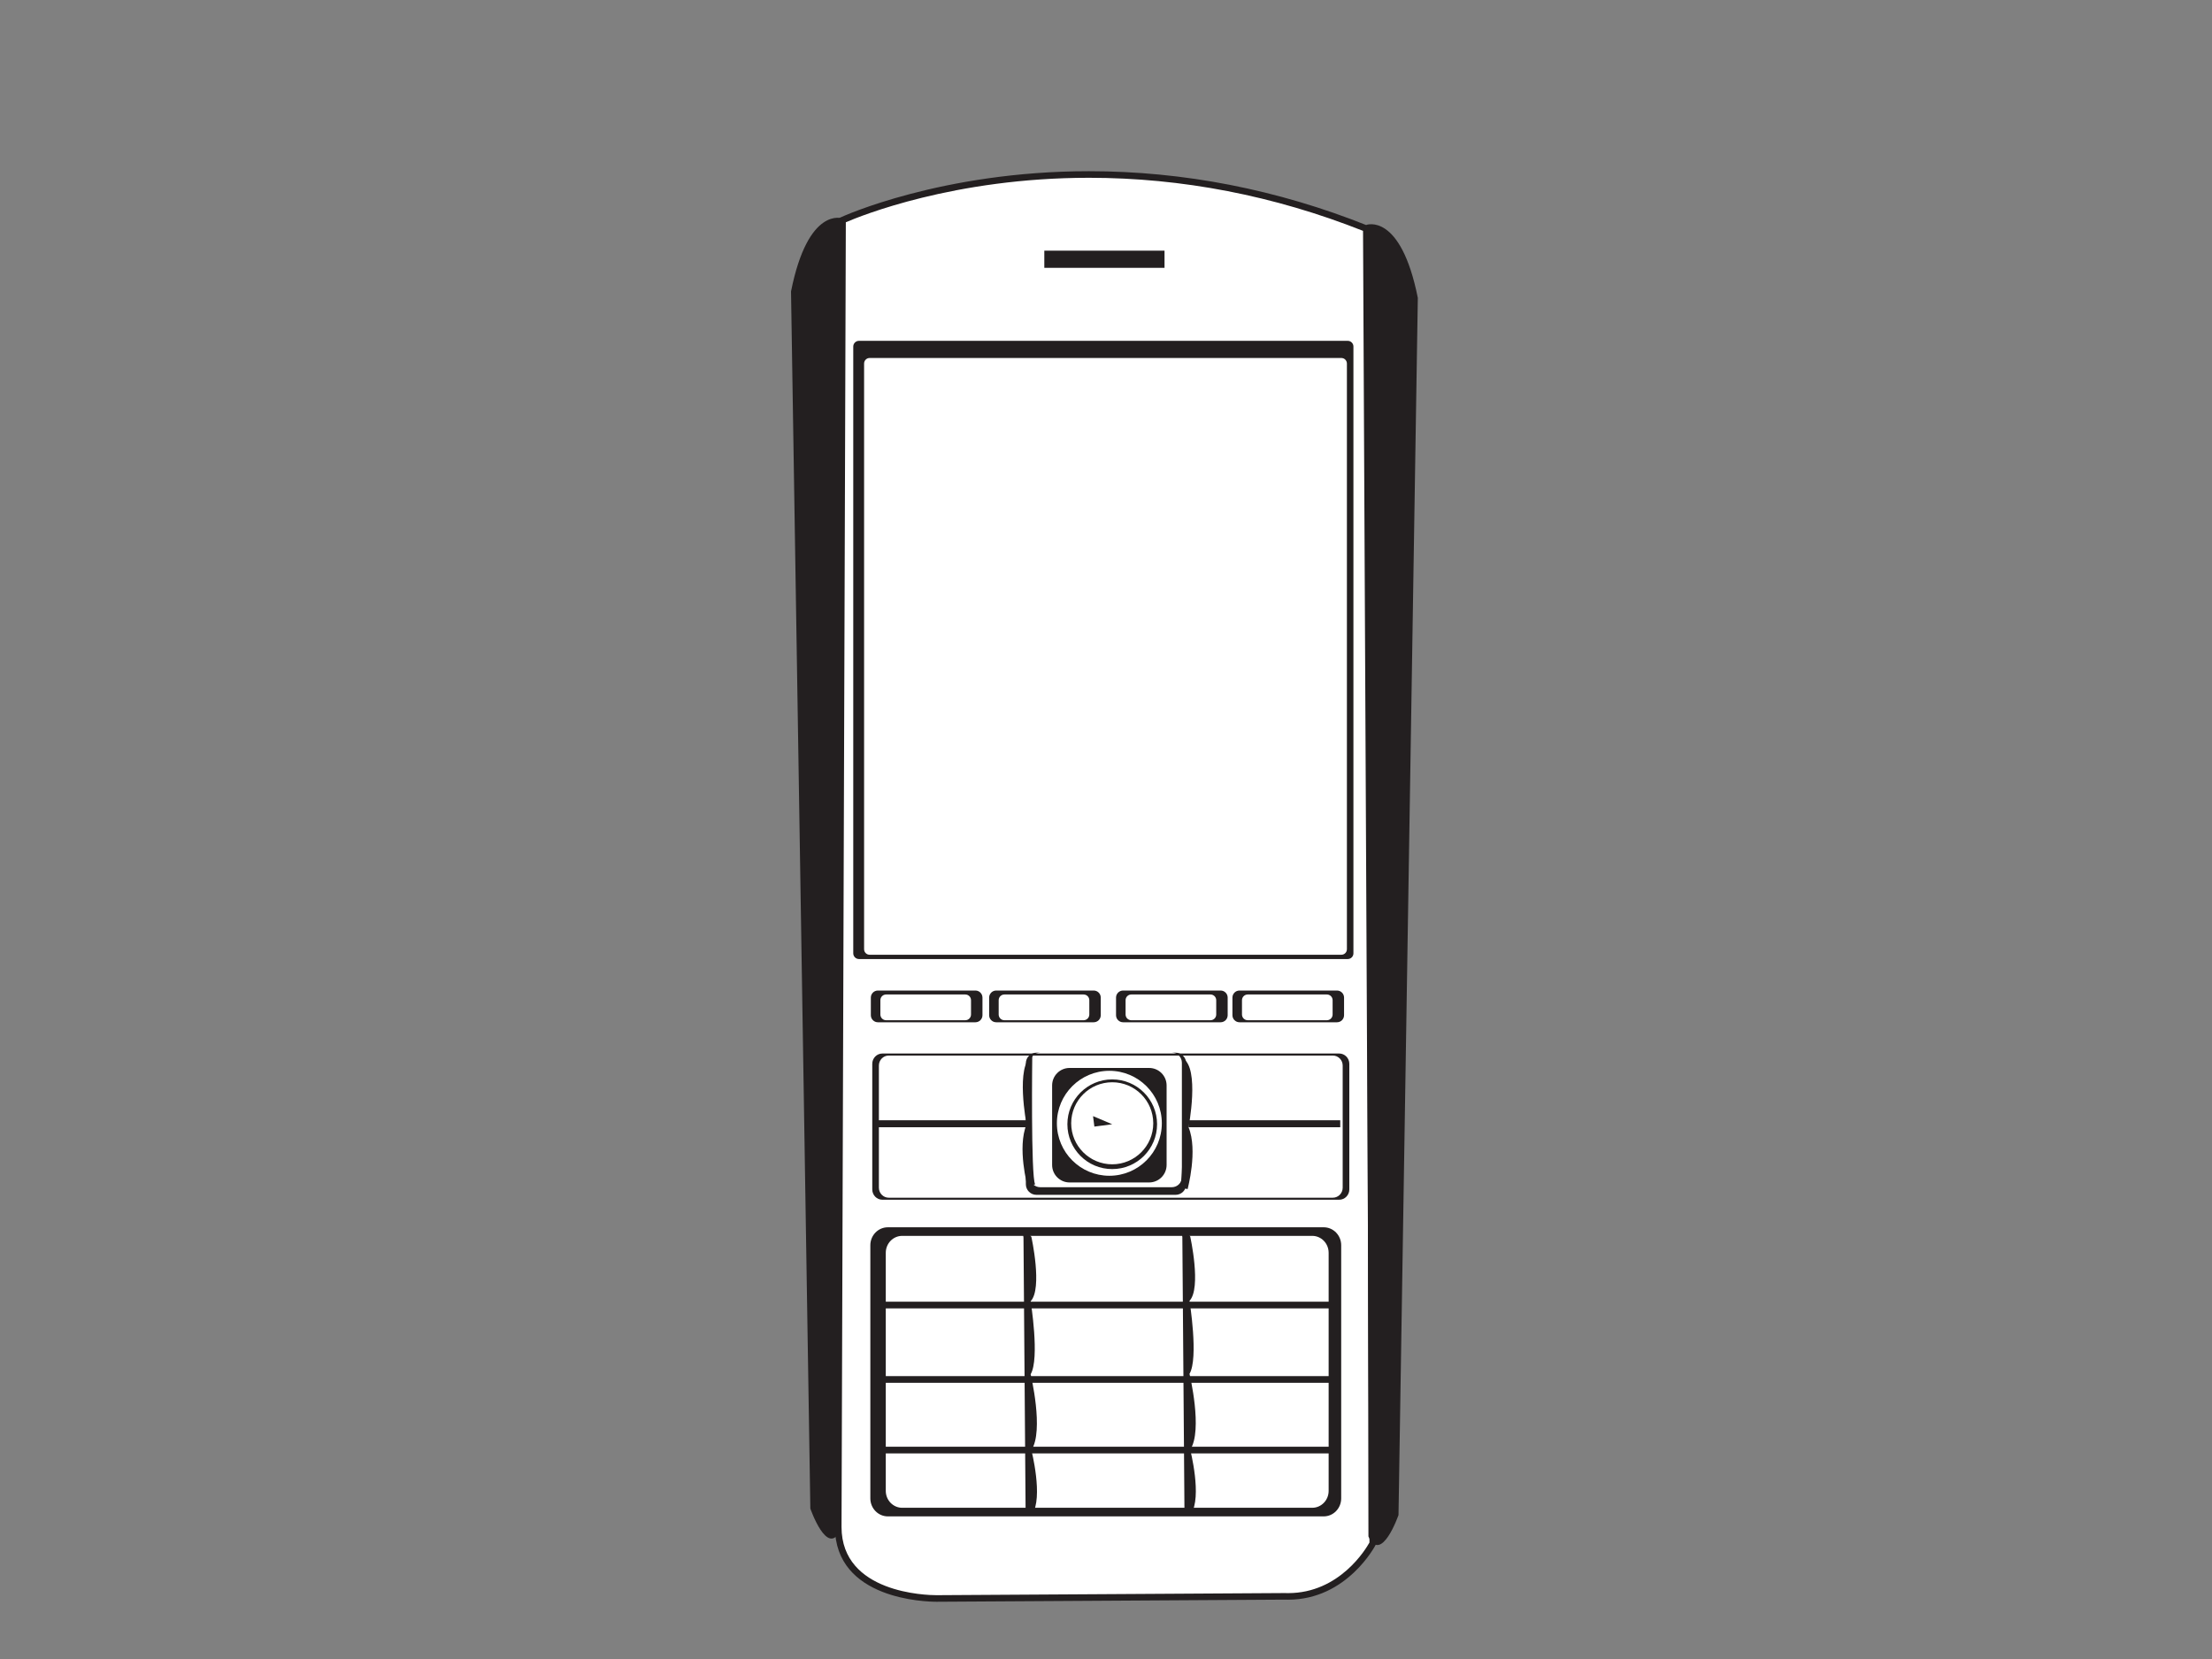 <?xml version="1.0" encoding="utf-8"?>
<!-- Generator: Adobe Illustrator 17.0.0, SVG Export Plug-In . SVG Version: 6.00 Build 0)  -->
<!DOCTYPE svg PUBLIC "-//W3C//DTD SVG 1.1//EN" "http://www.w3.org/Graphics/SVG/1.1/DTD/svg11.dtd">
<svg version="1.1" id="Layer_1" xmlns="http://www.w3.org/2000/svg" xmlns:xlink="http://www.w3.org/1999/xlink" x="0px" y="0px"
	 width="800px" height="600px" viewBox="0 0 800 600" enable-background="new 0 0 800 600" xml:space="preserve">
<rect x="0" y="0" width="800" height="600" fill="#808080" stroke="none"/>
<g>
	<g>
		<path fill="#FFFFFF" d="M304.717,79.615c0,0,83.847-39.111,189.429,3.07l2.327,475.482c0,0-10.085,19.939-31.825,19.174
			l-125.637,0.766c0,0-35.849,0.716-35.849-25.863L304.717,79.615z"/>
		<path fill="#231F20" d="M338.738,579.299c-3.763,0-36.767-0.76-36.767-27.056l1.557-473.387l0.686-0.32
			c0.356-0.166,36.246-16.619,89.637-16.619c34.184,0,68.079,6.616,100.736,19.663l0.744,0.298l0.005,0.802l2.329,475.769
			l-0.13,0.256c-0.1,0.199-10.288,19.848-31.672,19.848c0,0-0.002,0-0.005,0c-0.414,0-0.83-0.007-1.253-0.022L338.738,579.299z
			 M305.904,80.39l-1.553,471.857c0,23.979,30.867,24.672,34.387,24.672l0.249-0.002l125.653-0.766
			c0.442,0.015,0.832,0.021,1.218,0.021c0.002,0,0.005,0,0.005,0c18.683,0,28.216-16.12,29.417-18.301l-2.32-474.376
			c-32.146-12.738-65.487-19.197-99.109-19.197C345.017,64.297,311.076,78.147,305.904,80.39z"/>
	</g>
	<path fill="#231F20" d="M355.323,367.166c0,1.407-1.148,2.551-2.547,2.551h-35.277c-1.404,0-2.545-1.144-2.545-2.551v-6.372
		c0-1.409,1.141-2.553,2.545-2.553h35.277c1.399,0,2.547,1.145,2.547,2.553V367.166z"/>
	<path fill="#231F20" d="M489.485,344.782c0,1.145-0.92,2.071-2.071,2.071H310.672c-1.148,0-2.08-0.926-2.08-2.071v-219.45
		c0-1.141,0.932-2.069,2.08-2.069h176.742c1.151,0,2.071,0.927,2.071,2.069V344.782z"/>
	<path fill="#231F20" d="M494.145,81.34c0,0,12.426-4.659,18.63,26.392l-6.985,440.195c0,0-6.215,17.857-10.876,7.765L494.145,81.34
		z"/>
	<path fill="#231F20" d="M304.717,79.008c0,0-12.428-4.657-18.634,26.398l6.989,440.194c0,0,6.206,17.854,10.867,7.763
		L304.717,79.008z"/>
	<rect x="377.692" y="90.655" fill="#231F20" width="43.475" height="6.212"/>
	<path fill="#FFFFFF" d="M487.126,343.301c0,1.105-0.897,1.998-2.001,1.998H314.514c-1.104,0-2.001-0.893-2.001-1.998v-211.83
		c0-1.099,0.897-1.999,2.001-1.999h170.611c1.104,0,2.001,0.899,2.001,1.999V343.301z"/>
	<path fill="#FFFFFF" d="M351.181,366.913c0,1.141-0.925,2.07-2.071,2.07h-28.638c-1.151,0-2.073-0.929-2.073-2.07v-5.174
		c0-1.146,0.923-2.071,2.073-2.071h28.638c1.146,0,2.071,0.925,2.071,2.071V366.913z"/>
	<path fill="#231F20" d="M398.105,367.166c0,1.407-1.141,2.551-2.545,2.551h-35.27c-1.413,0-2.552-1.144-2.552-2.551v-6.372
		c0-1.409,1.139-2.553,2.552-2.553h35.27c1.404,0,2.545,1.145,2.545,2.553V367.166z"/>
	<path fill="#FFFFFF" d="M393.965,366.913c0,1.141-0.928,2.07-2.066,2.07h-28.641c-1.146,0-2.073-0.929-2.073-2.07v-5.174
		c0-1.146,0.928-2.071,2.073-2.071h28.641c1.139,0,2.066,0.925,2.066,2.071V366.913z"/>
	<path fill="#231F20" d="M444.004,367.166c0,1.407-1.146,2.551-2.552,2.551H406.18c-1.411,0-2.55-1.144-2.55-2.551v-6.372
		c0-1.409,1.139-2.553,2.55-2.553h35.272c1.406,0,2.552,1.145,2.552,2.553V367.166z"/>
	<path fill="#FFFFFF" d="M439.865,366.913c0,1.141-0.932,2.07-2.076,2.07h-28.634c-1.148,0-2.073-0.929-2.073-2.07v-5.174
		c0-1.146,0.925-2.071,2.073-2.071h28.634c1.144,0,2.076,0.925,2.076,2.071V366.913z"/>
	<path fill="#231F20" d="M486.096,367.166c0,1.407-1.139,2.551-2.545,2.551h-35.277c-1.404,0-2.547-1.144-2.547-2.551v-6.372
		c0-1.409,1.143-2.553,2.547-2.553h35.277c1.406,0,2.545,1.145,2.545,2.553V367.166z"/>
	<path fill="#FFFFFF" d="M481.959,366.913c0,1.141-0.925,2.07-2.073,2.07h-28.634c-1.141,0-2.073-0.929-2.073-2.07v-5.174
		c0-1.146,0.932-2.071,2.073-2.071h28.634c1.148,0,2.073,0.925,2.073,2.071V366.913z"/>
	<path fill="#231F20" d="M485.603,429.543c0,1.999-1.599,3.624-3.563,3.624H321.422c-1.971,0-3.561-1.625-3.561-3.624v-44.17
		c0-2,1.59-3.621,3.561-3.621H482.04c1.964,0,3.563,1.621,3.563,3.621V429.543z M488,384.743c0-2.056-1.641-3.726-3.668-3.726
		H319.13c-2.025,0-3.663,1.67-3.663,3.726v45.43c0,2.056,1.639,3.727,3.663,3.727h165.202c2.027,0,3.668-1.671,3.668-3.727V384.743z
		"/>
	<path fill="#231F20" d="M427.443,425.747c0,2.002-1.622,3.624-3.628,3.624h-47.619c-1.997,0-3.624-1.621-3.624-3.624v-41.41
		c0-2,1.627-3.623,3.624-3.623h47.619c2.006,0,3.628,1.622,3.628,3.623V425.747z M428.996,384.545c0-2.113-1.713-3.829-3.826-3.829
		h-50.327c-2.115,0-3.828,1.717-3.828,3.829v43.758c0,2.115,1.713,3.827,3.828,3.827h50.327c2.113,0,3.826-1.712,3.826-3.827
		V384.545z"/>
	<rect x="316.325" y="405.159" fill="#231F20" width="54.871" height="2.524"/>
	<rect x="429.851" y="405.159" fill="#231F20" width="54.867" height="2.524"/>
	<path fill="#231F20" d="M421.918,421.33c0,3.488-2.826,6.318-6.318,6.318h-28.78c-3.48,0-6.306-2.83-6.306-6.318v-28.774
		c0-3.489,2.826-6.316,6.306-6.316h28.78c3.491,0,6.318,2.828,6.318,6.316V421.33z"/>
	<path fill="#FFFFFF" d="M420.193,406.252c0,10.479-8.5,18.98-18.978,18.98c-10.478,0-18.976-8.5-18.976-18.98
		c0-10.483,8.498-18.982,18.976-18.982C411.693,387.27,420.193,395.769,420.193,406.252z"/>
	<path fill="#231F20" d="M418.471,406.596c0,8.957-7.264,16.217-16.222,16.217c-8.961,0-16.215-7.26-16.215-16.217
		c0-8.957,7.254-16.217,16.215-16.217C411.207,390.379,418.471,397.639,418.471,406.596z M402.249,391.414
		c-8.196,0-14.839,6.643-14.839,14.838s6.643,14.836,14.839,14.836c8.196,0,14.841-6.642,14.841-14.836
		S410.445,391.414,402.249,391.414z"/>
	<path fill="#231F20" d="M427.785,382.789c0,0,0.548,43.821-1.041,46.583l2.766,0.686c0,0,3.798-14.035,0.342-22.373
		C429.851,407.684,433.998,386.239,427.785,382.789z"/>
	<path fill="#231F20" d="M373.332,381.752c0,0-0.546,43.823,1.039,46.584l-2.766,0.689c0,0-3.793-14.039-0.342-22.374
		C371.263,406.651,367.123,385.201,373.332,381.752z"/>
	<path fill="#231F20" d="M485.059,541.916c0,3.589-2.829,6.503-6.32,6.503H321.099c-3.489,0-6.329-2.914-6.329-6.503v-91.552
		c0-3.592,2.84-6.5,6.329-6.5H478.74c3.491,0,6.32,2.908,6.32,6.5V541.916z M480.52,453.084c0-3.38-2.659-6.117-5.946-6.117H326.301
		c-3.284,0-5.948,2.737-5.948,6.117v86.113c0,3.375,2.664,6.113,5.948,6.113h148.274c3.287,0,5.946-2.738,5.946-6.113V453.084z"/>
	<path fill="#231F20" d="M373.009,447.329c0,0,4.135,18.634-0.265,23.292c0,0,3.363,20.707,0,26.397c0,0,4.914,20.445,0.265,27.434
		c0,0,4.395,17.079,0.26,23.29h-2.336l-0.774-100.152C370.159,447.591,369.12,442.414,373.009,447.329z"/>
	<path fill="#231F20" d="M430.455,447.177c0,0,4.145,18.634-0.256,23.29c0,0,3.363,20.707,0,26.4c0,0,4.921,20.442,0.256,27.43
		c0,0,4.405,17.082,0.258,23.292h-2.327l-0.774-100.155C427.613,447.435,426.578,442.256,430.455,447.177z"/>
	<rect x="317.707" y="470.777" fill="#231F20" width="167.01" height="2.419"/>
	<rect x="315.639" y="497.69" fill="#231F20" width="167.015" height="2.421"/>
	<rect x="315.639" y="523.23" fill="#231F20" width="167.015" height="2.413"/>
	<polygon fill="#231F20" points="395.316,403.667 395.794,407.448 402.249,406.596 	"/>
</g>
</svg>
